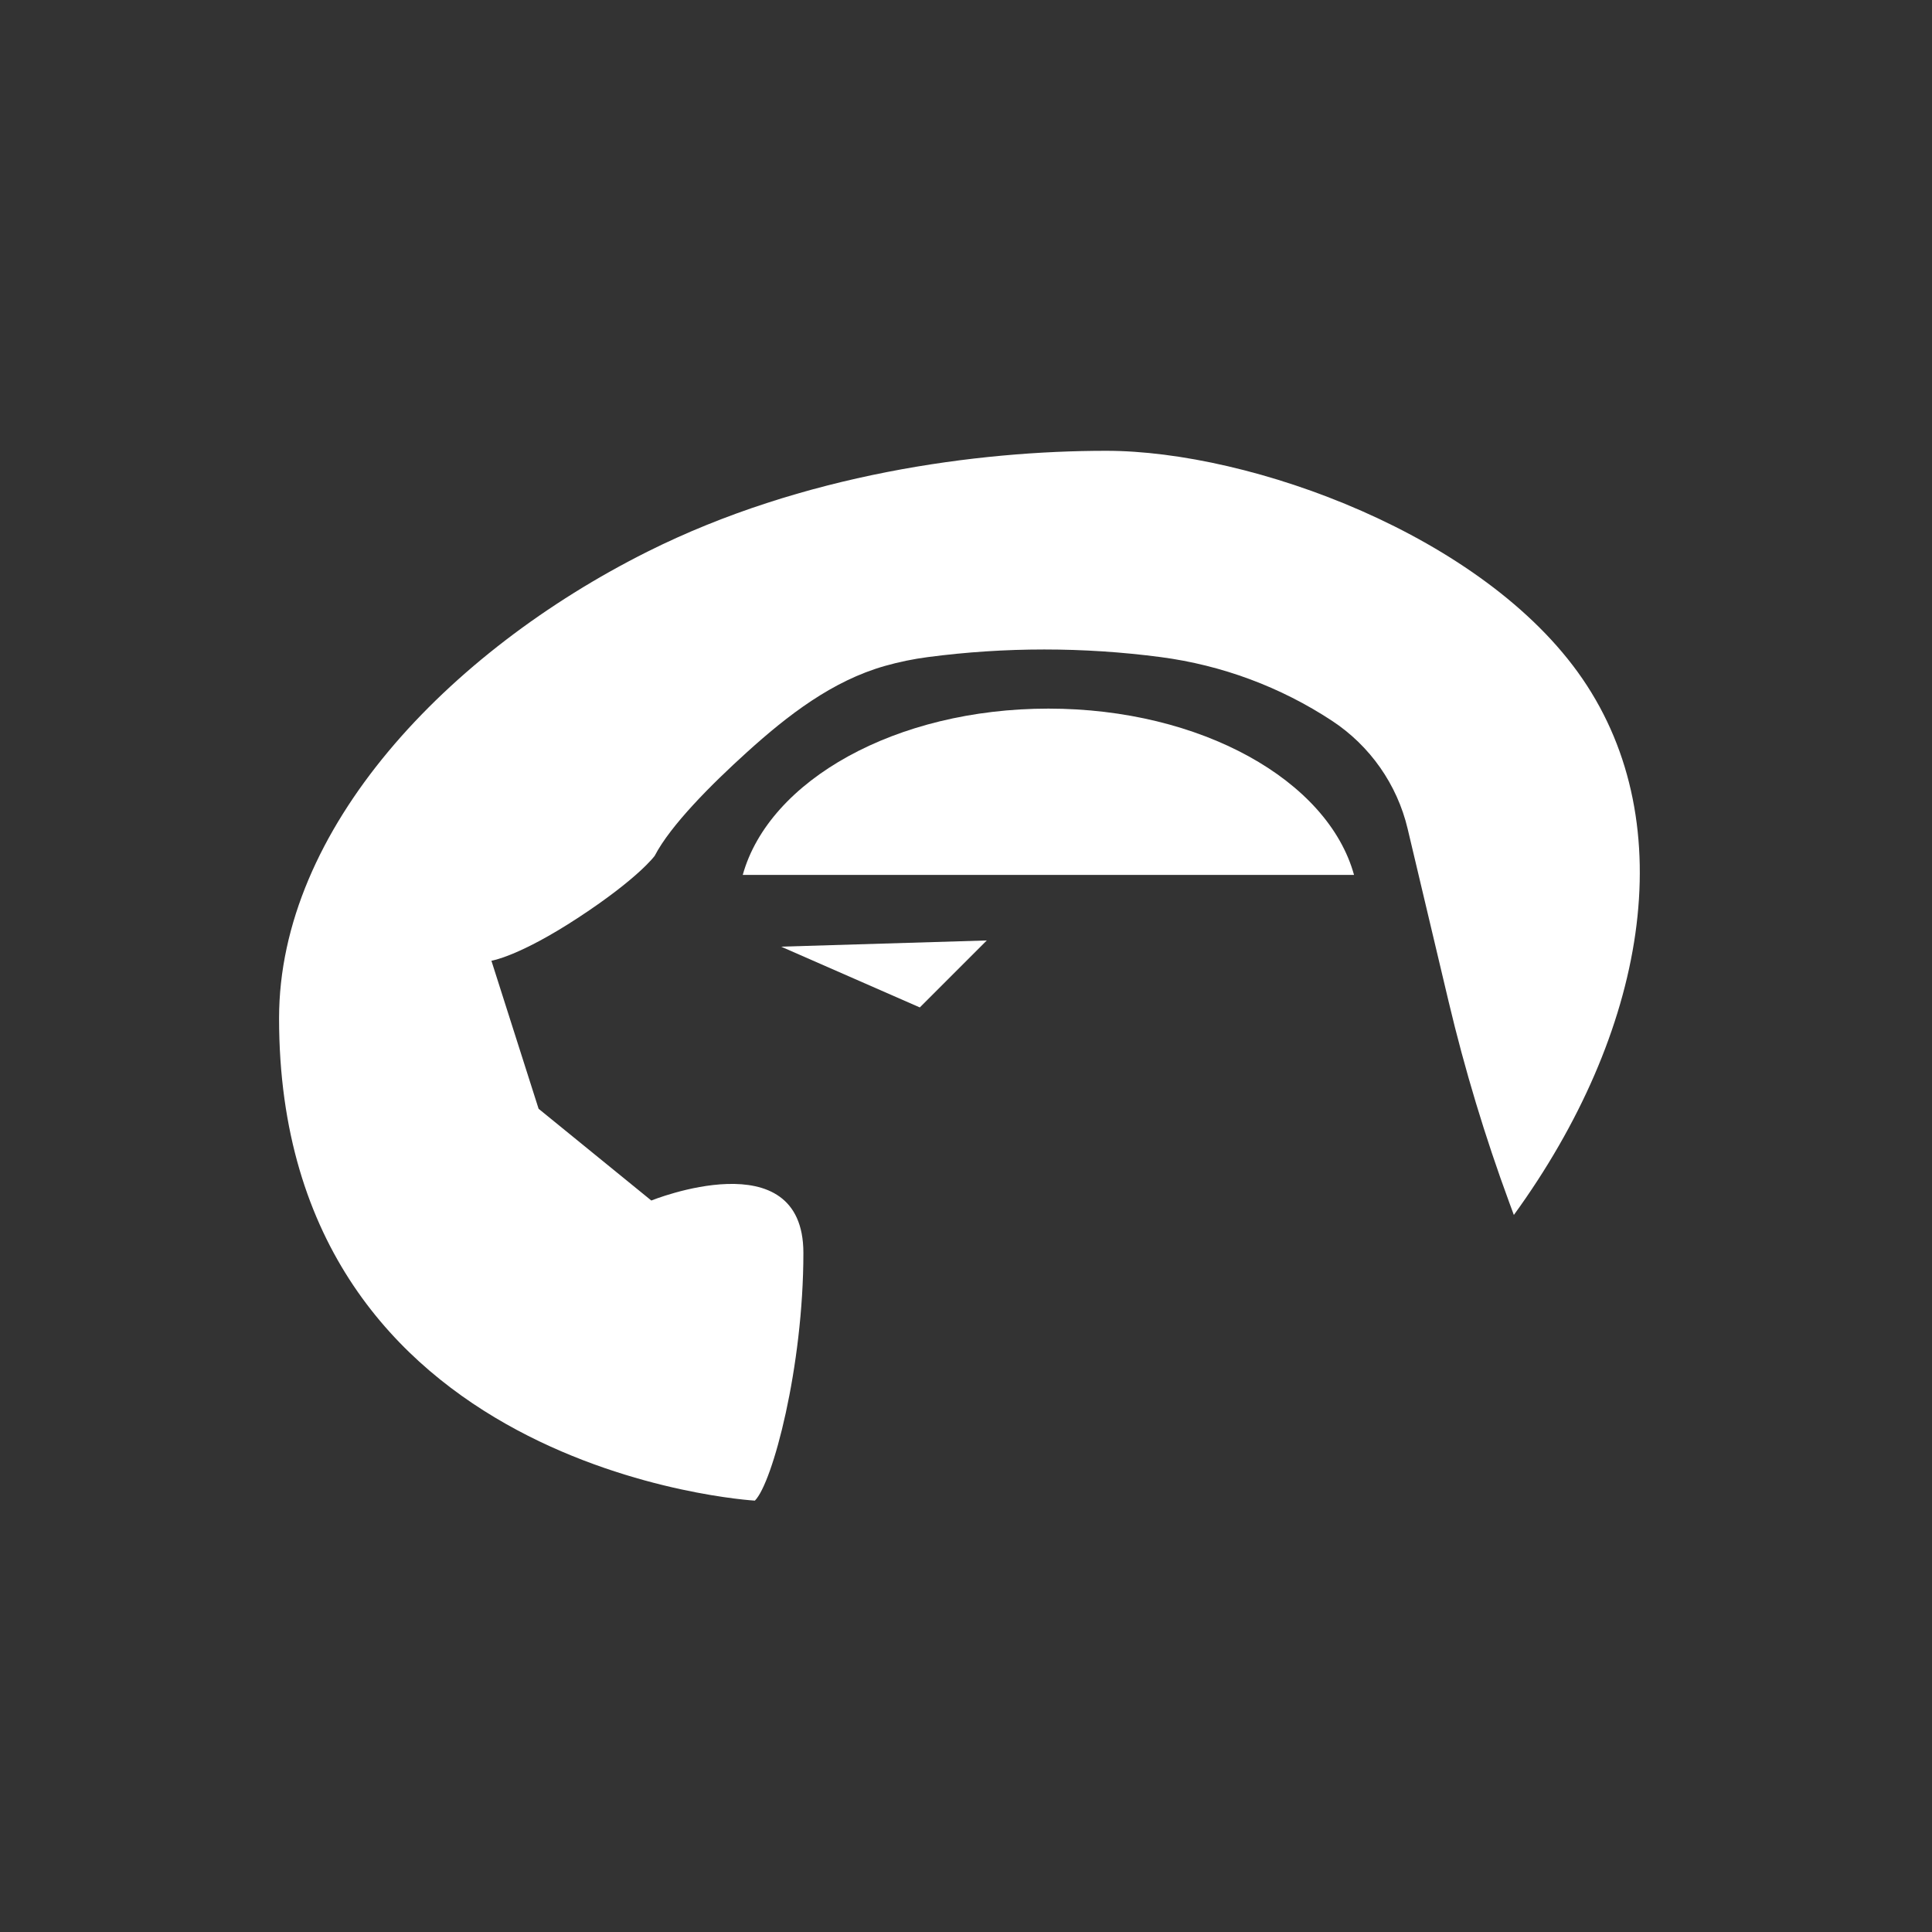 <svg width="90" height="90" viewBox="0 0 90 90" fill="none" xmlns="http://www.w3.org/2000/svg">
<rect x="0" y="0" width="90" height="90" fill="#333333" stroke="none"/>
<path d="M36.386 44.099L45.968 43.81L42.848 46.93L36.386 44.099Z" fill="white"/>
<path d="M63.076 40.757C61.859 36.352 55.947 33.01 48.838 33.01C41.728 33.01 35.826 36.352 34.6 40.757H63.076Z" fill="white"/>
<g clip-path="url(#clip0_147_36)">
<path d="M22.891 44.752L25.09 51.651L30.341 55.925C30.341 55.925 37.425 53.056 37.425 58.366C37.425 63.676 35.991 69.083 35.165 69.905C35.165 69.905 13 68.623 13 47.436C13 38.613 20.845 30.367 30.157 25.701C37.403 22.075 45.545 21 51.529 21C58.282 21 69.129 24.937 73.71 31.61C78.405 38.451 76.669 48.129 70.521 56.598L70.31 56.025C69.18 52.959 68.235 49.832 67.481 46.652L65.574 38.61C65.085 36.544 63.822 34.744 62.051 33.578C59.649 31.998 56.919 30.985 54.07 30.61C50.47 30.137 46.821 30.137 43.221 30.61C42.547 30.698 41.883 30.835 41.232 31.019C38.769 31.715 36.693 33.324 34.795 35.041C33.134 36.544 31.241 38.44 30.497 39.869C30.497 39.869 29.755 40.899 26.964 42.731C24.173 44.564 22.894 44.755 22.894 44.755L22.891 44.752Z" fill="white"/>
</g>
<defs>
<clipPath id="clip0_147_36">
<rect width="63.388" height="48.909" fill="white" transform="translate(13 21)"/>
</clipPath>
</defs>
</svg>

